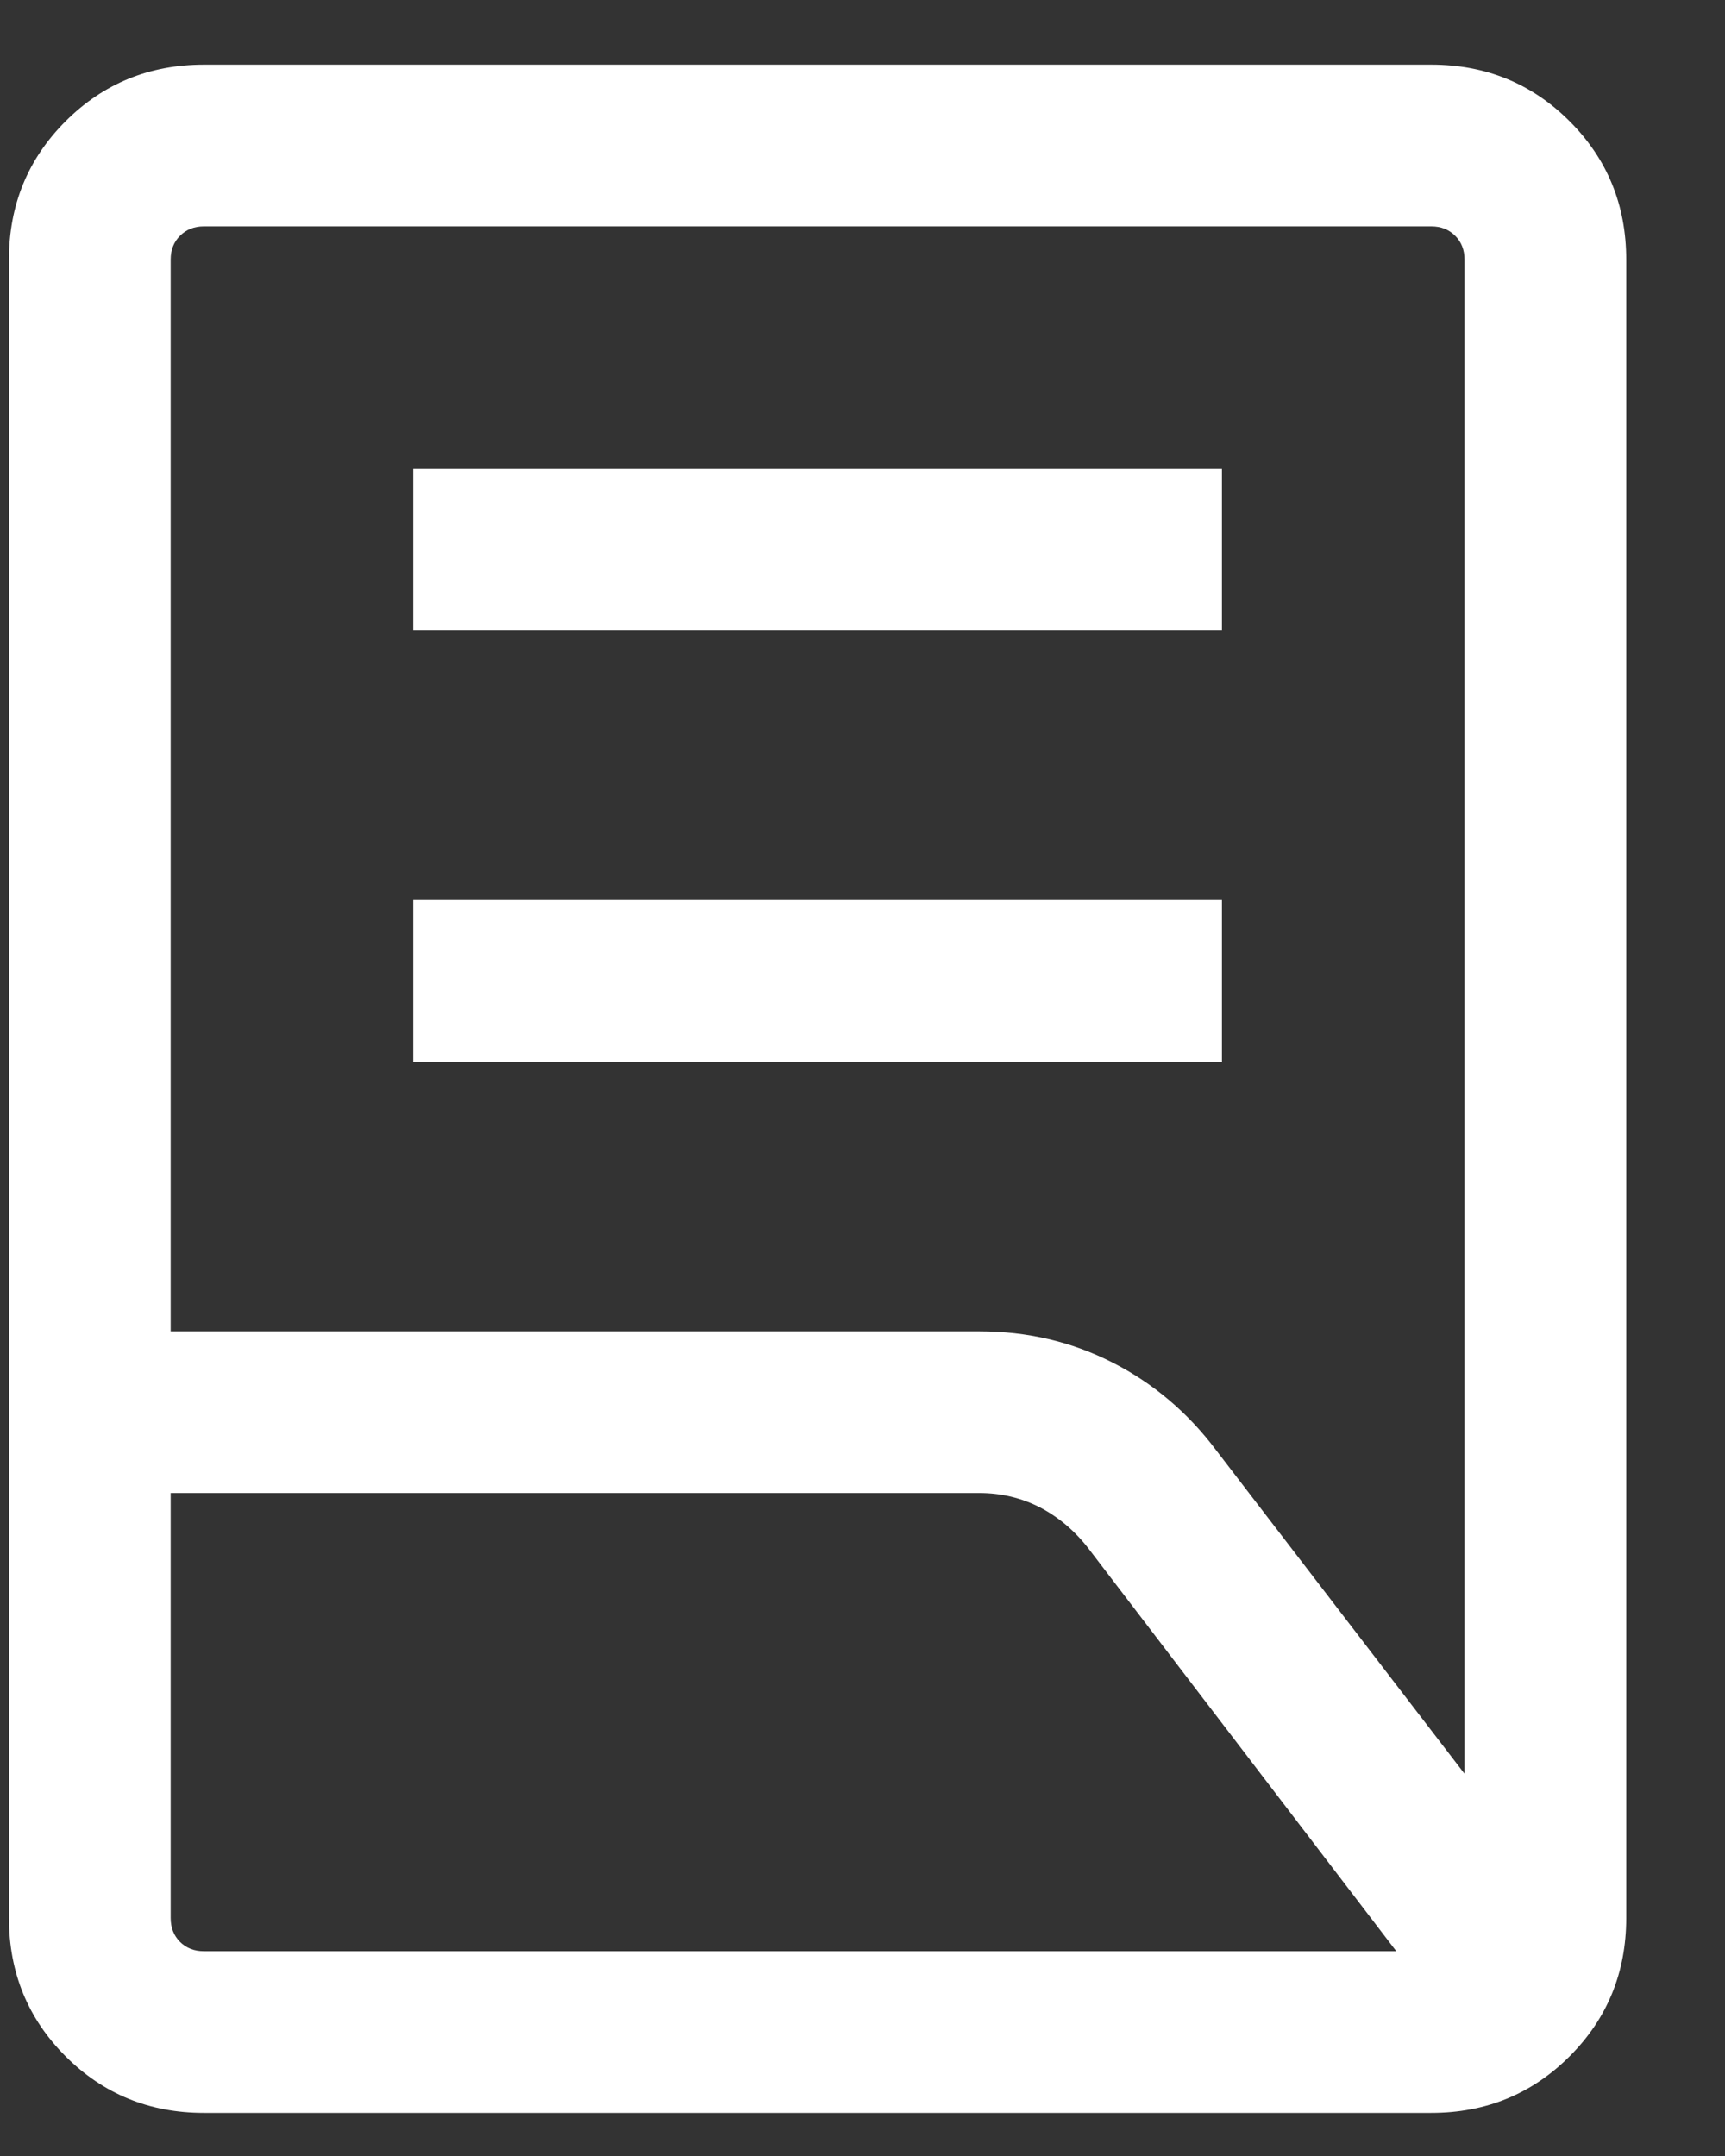 <svg width="16" height="20" viewBox="0 0 16 20" fill="none" xmlns="http://www.w3.org/2000/svg">
<rect x="0" y="0" width="16" height="20" fill="#333333" stroke="none"/>
<path d="M3.833 9.85V8.35H11.334V9.85H3.833ZM3.833 5.85V4.35H11.334V5.85H3.833ZM1.583 12.35H9.084C9.528 12.35 9.94 12.446 10.318 12.639C10.696 12.831 11.018 13.103 11.281 13.454L13.584 16.454V2.408C13.584 2.318 13.555 2.244 13.497 2.187C13.439 2.129 13.366 2.1 13.276 2.1H1.891C1.801 2.1 1.728 2.129 1.67 2.187C1.612 2.244 1.583 2.318 1.583 2.408V12.35ZM1.891 18.1H12.951L10.101 14.371C9.975 14.206 9.825 14.078 9.652 13.986C9.478 13.896 9.289 13.85 9.084 13.85H1.583V17.792C1.583 17.882 1.612 17.956 1.67 18.014C1.728 18.071 1.801 18.1 1.891 18.1ZM13.276 19.6H1.891C1.386 19.6 0.958 19.425 0.608 19.075C0.258 18.725 0.083 18.297 0.083 17.792V2.408C0.083 1.903 0.258 1.475 0.608 1.125C0.958 0.775 1.386 0.6 1.891 0.6H13.276C13.781 0.6 14.209 0.775 14.559 1.125C14.909 1.475 15.084 1.903 15.084 2.408V17.792C15.084 18.297 14.909 18.725 14.559 19.075C14.209 19.425 13.781 19.6 13.276 19.6Z" fill="white"/>
</svg>
